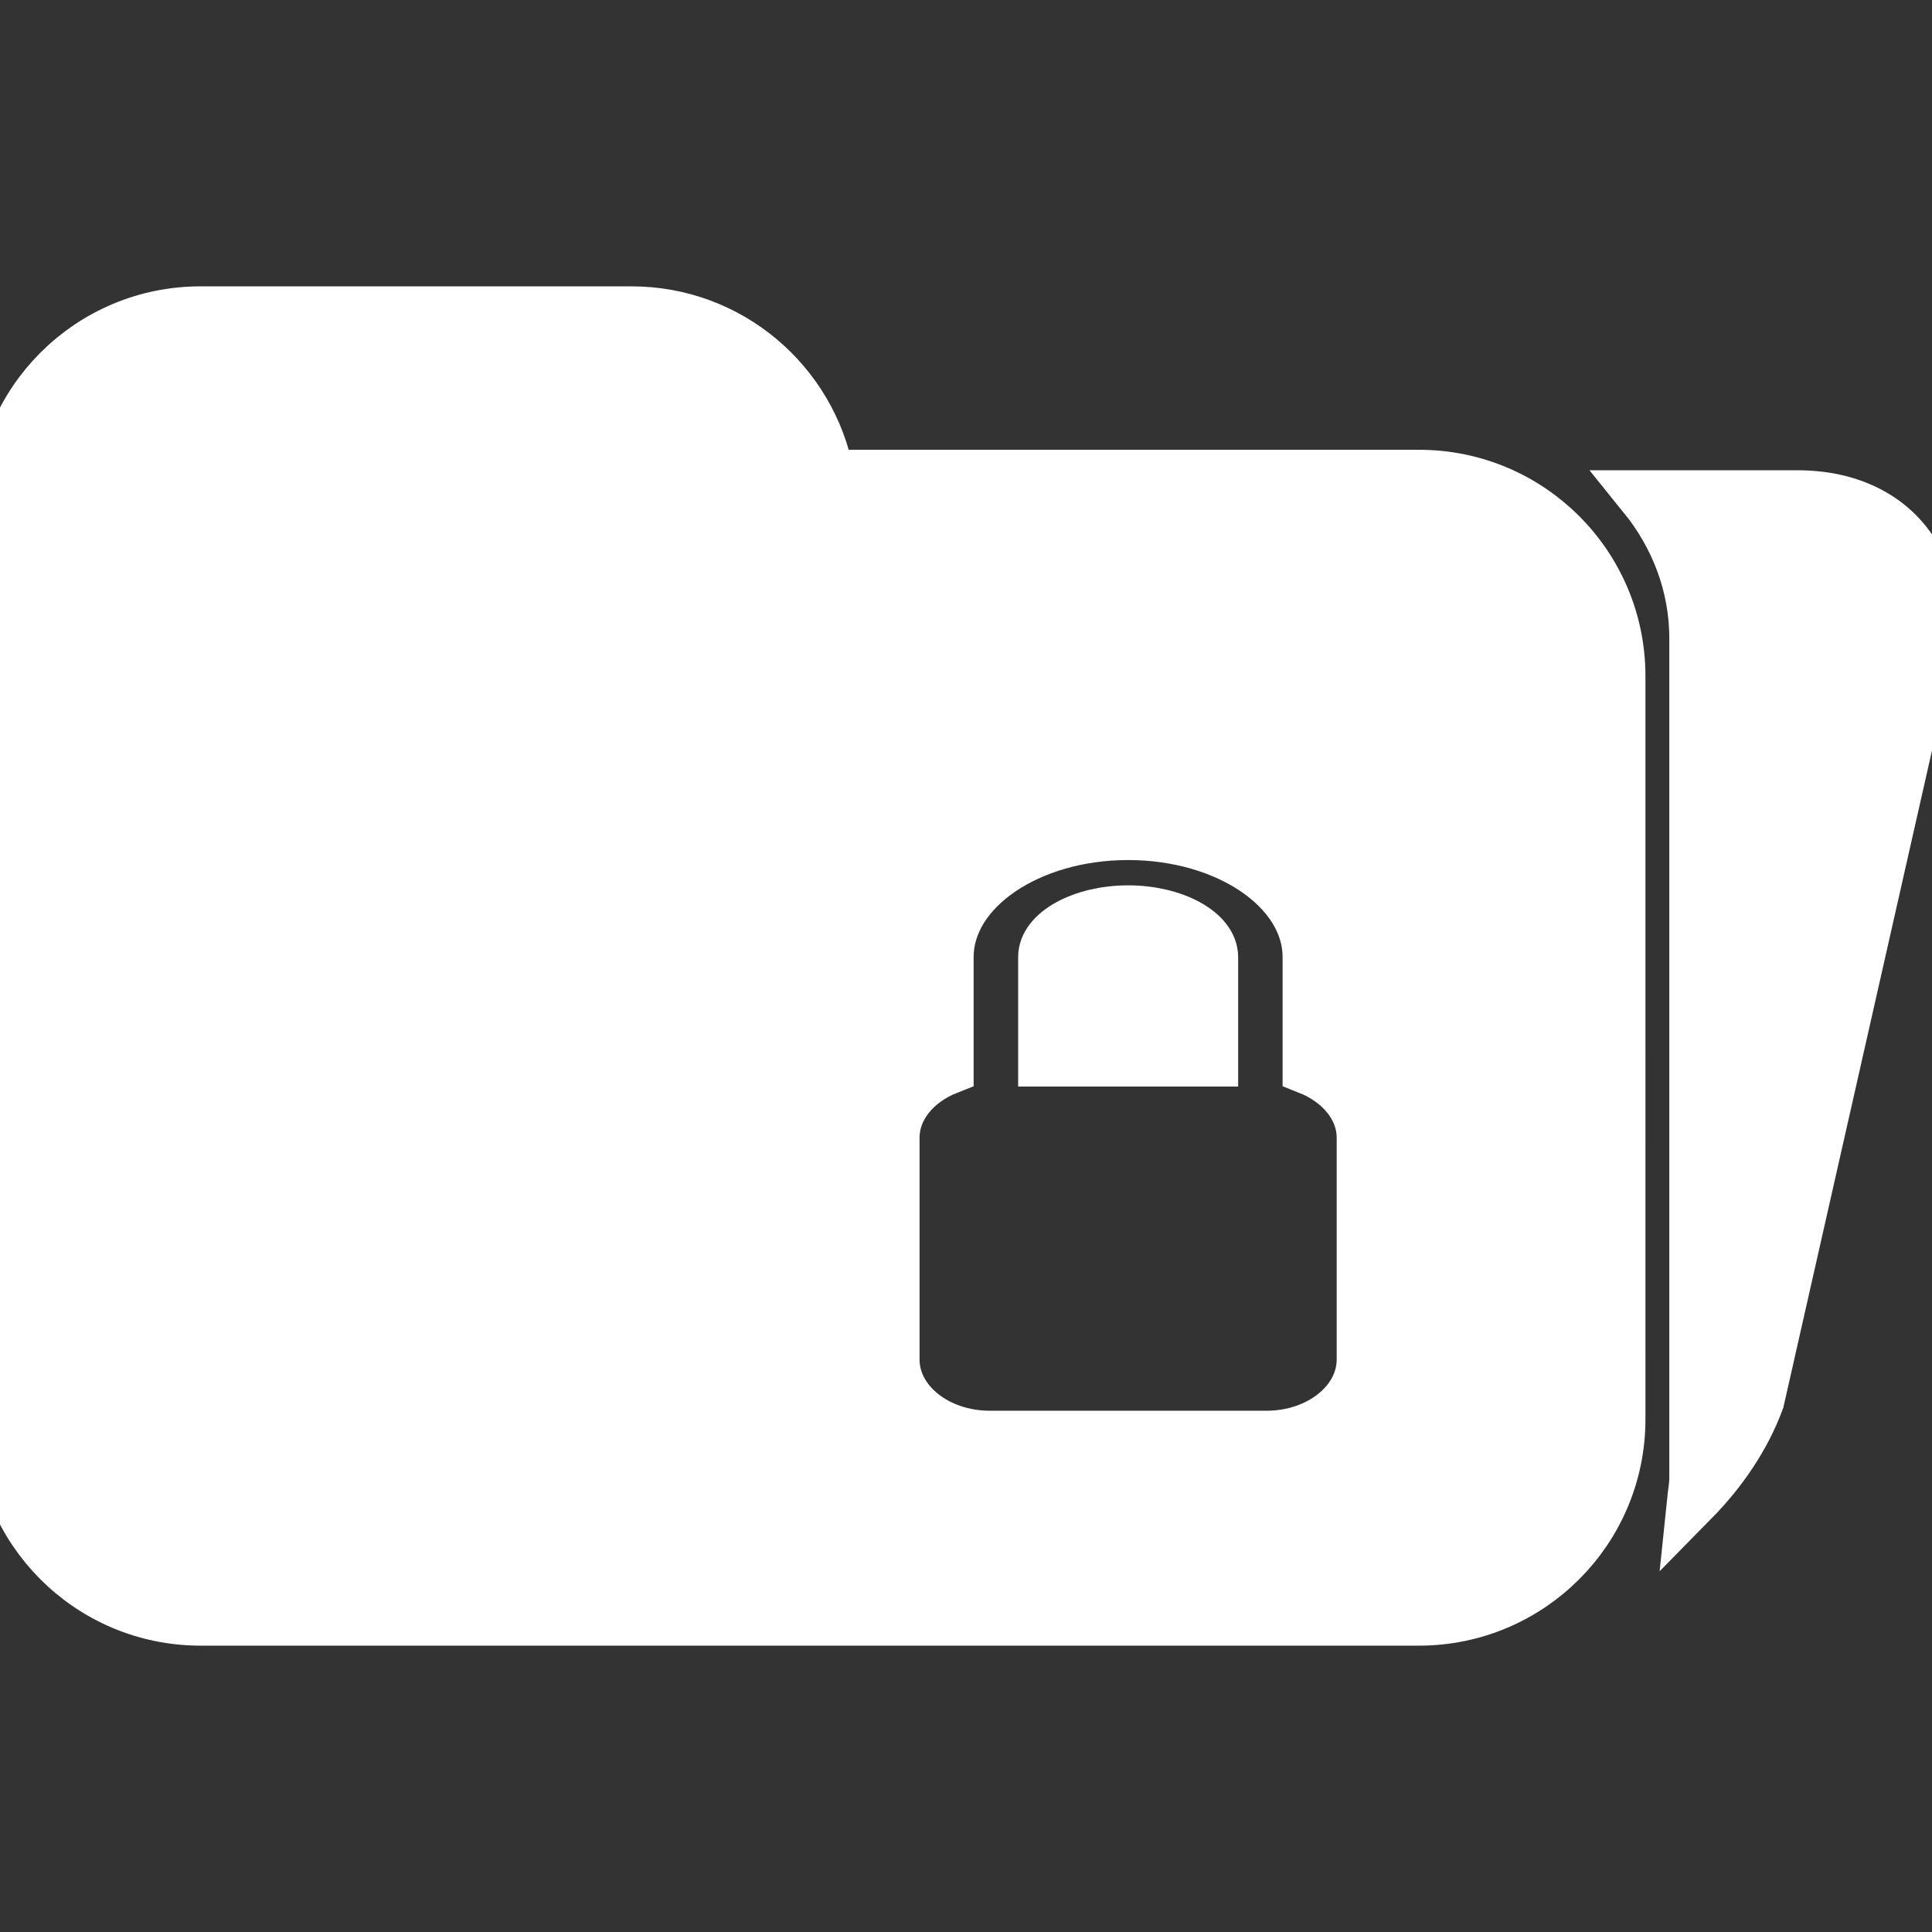 <!DOCTYPE svg PUBLIC "-//W3C//DTD SVG 1.1//EN" "http://www.w3.org/Graphics/SVG/1.1/DTD/svg11.dtd">
<!-- Uploaded to: SVG Repo, www.svgrepo.com, Transformed by: SVG Repo Mixer Tools -->
<svg fill="#fff" version="1.1" id="Capa_1" xmlns="http://www.w3.org/2000/svg" xmlns:xlink="http://www.w3.org/1999/xlink" width="800px" height="800px" viewBox="0 0 37.331 37.331" xml:space="preserve" stroke="#fff">
<rect x="0" y="0" width="37.331" height="37.331" fill="#333333" stroke="none"/>
<g id="SVGRepo_bgCarrier" stroke-width="0"/>
<g id="SVGRepo_tracerCarrier" stroke-linecap="round" stroke-linejoin="round"/>
<g id="SVGRepo_iconCarrier"> <g> <g> <path d="M21.799,17.607c-0.882,0-1.626,0.406-1.626,0.885v2.003h3.251v-2.003C23.424,18.013,22.68,17.607,21.799,17.607z"/> <path d="M27.419,9.191H16.005c-0.337-1.797-1.909-3.158-3.803-3.158H3.875C1.734,6.033,0,7.767,0,9.91v3.156v3.158v11.199 c0,2.14,1.734,3.875,3.875,3.875h23.543c2.141,0,3.876-1.735,3.876-3.875V13.066C31.295,10.925,29.561,9.191,27.419,9.191z M26.328,26.27c0,0.823-0.831,1.489-1.857,1.489h-5.345c-1.026,0-1.858-0.666-1.858-1.489v-4.285c0-0.588,0.428-1.092,1.045-1.336 v-2.156c0-1.31,1.564-2.375,3.486-2.375s3.484,1.065,3.484,2.375v2.156c0.615,0.244,1.045,0.748,1.045,1.336V26.27L26.328,26.27z"/> <path d="M34.734,9.587h-2.973c0.612,0.756,0.994,1.703,0.994,2.748v16.228c0,0.146-0.029,0.285-0.044,0.431 c0.554-0.563,1.006-1.228,1.267-1.938l3.111-13.751C37.84,11.249,36.785,9.587,34.734,9.587z"/> </g> </g> </g>
</svg>